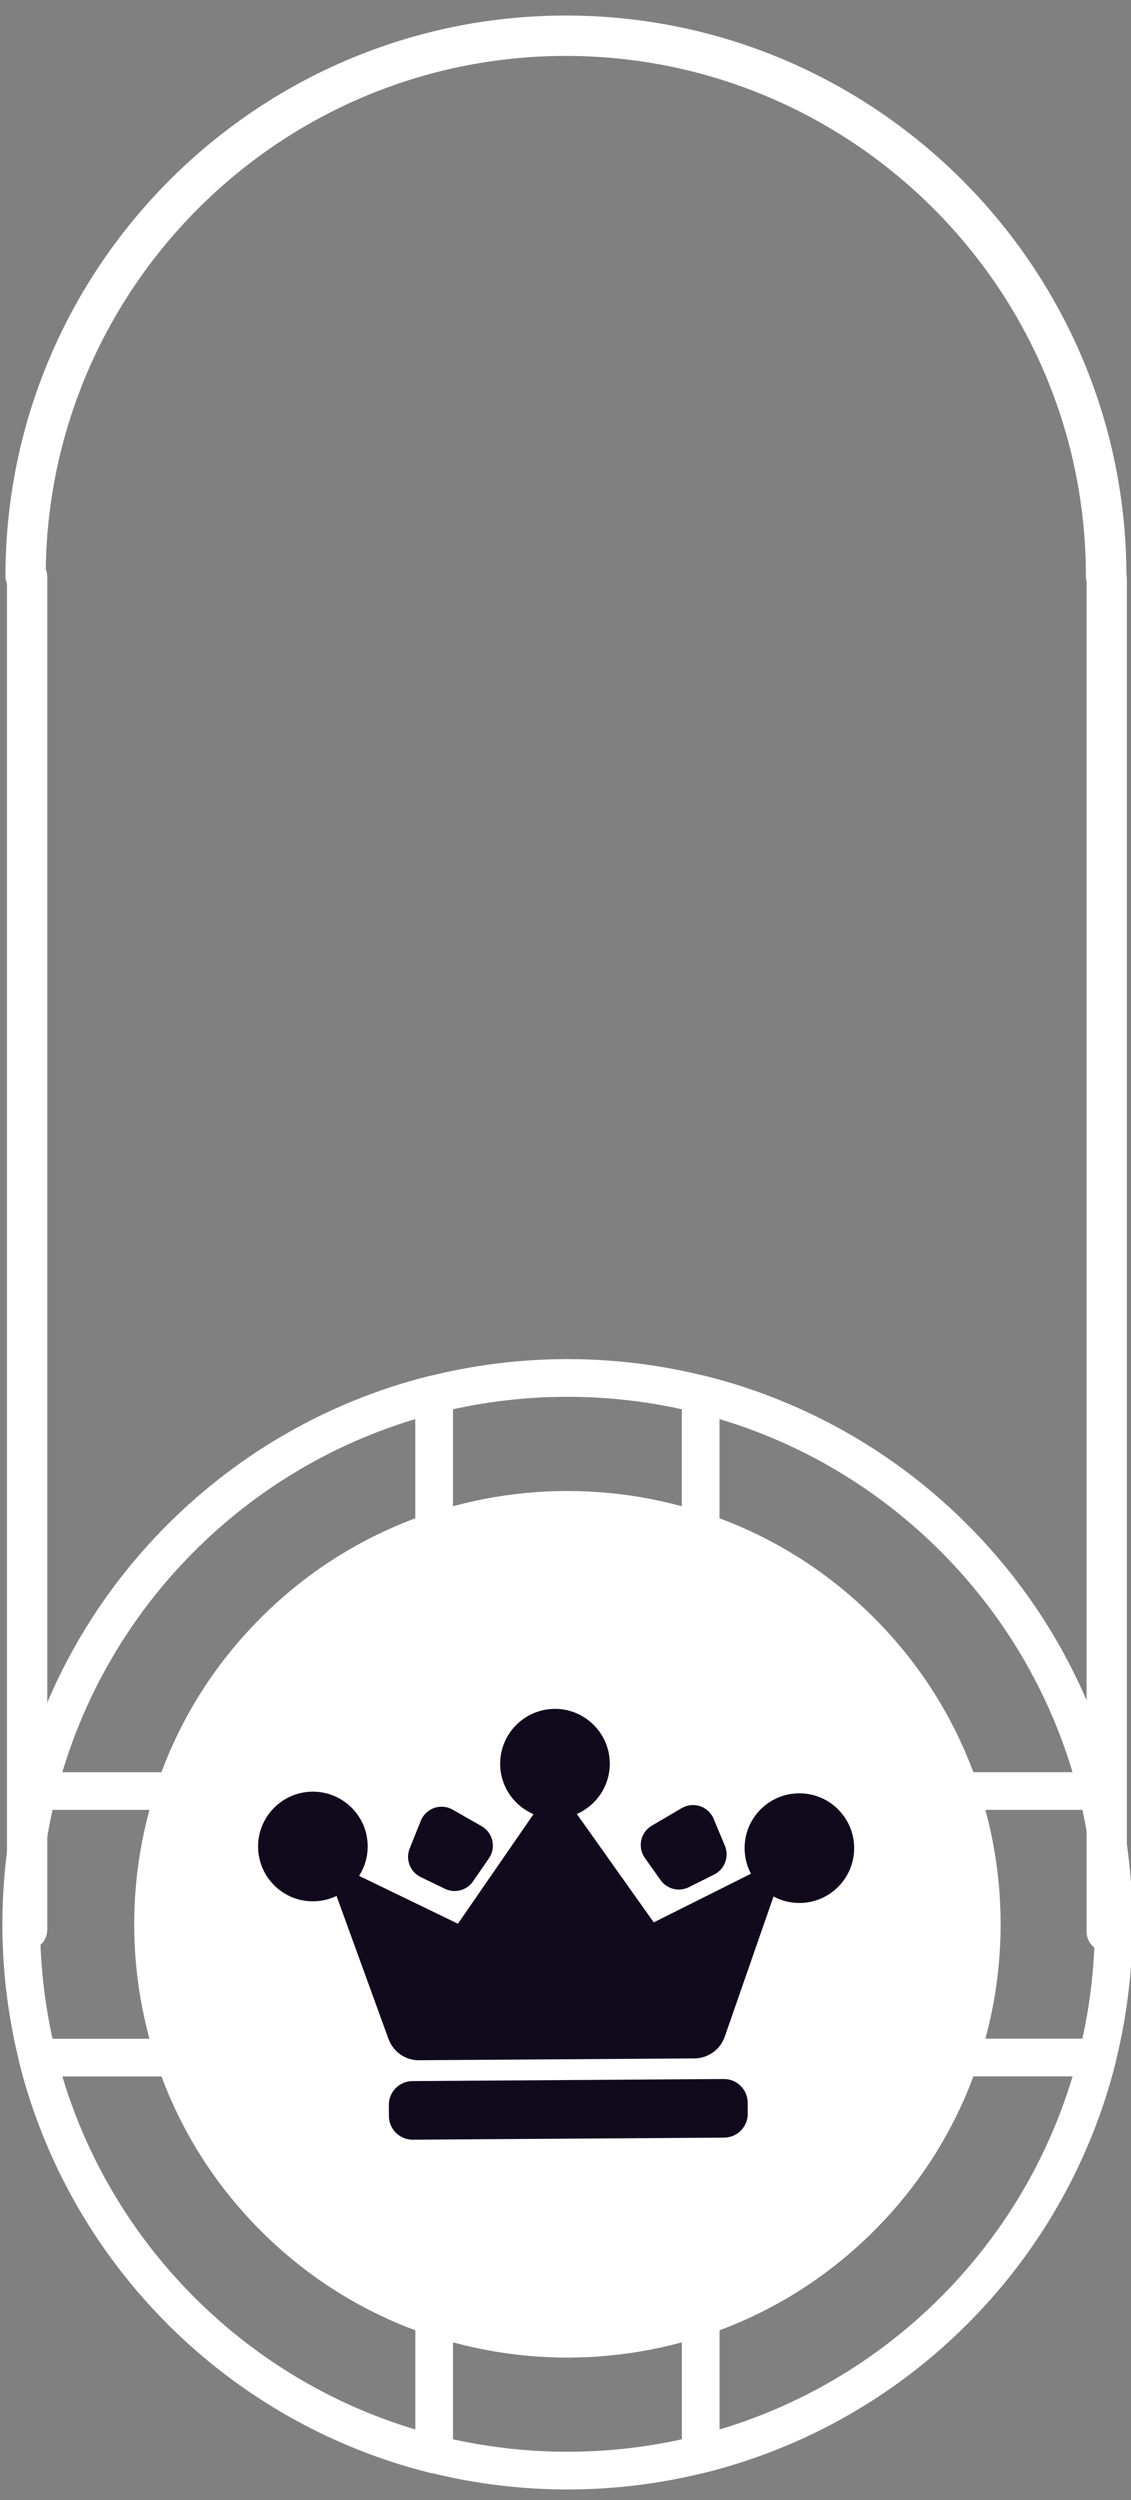 <svg width="100" height="221" xmlns="http://www.w3.org/2000/svg" fill="none">

 <rect width="100%" height="100%" fill="#808080" stroke="none"/>

 <g>
  <title>Layer 1</title>
  <path id="svg_1" fill="white" d="m14.828,205.452c-19.49,-19.49 -19.49,-51.198 0,-70.688c19.49,-19.49 51.198,-19.49 70.688,0c19.49,19.49 19.49,51.199 0,70.688c-19.49,19.489 -51.199,19.489 -70.688,0zm68.332,-68.332c-18.191,-18.191 -47.786,-18.191 -65.972,0c-18.191,18.191 -18.191,47.786 0,65.972c18.191,18.191 47.786,18.191 65.972,0c18.191,-18.191 18.191,-47.786 0,-65.972z"/>
  <path id="svg_2" fill="white" d="m83.7,159.505c-0.175,-0.175 -0.318,-0.398 -0.398,-0.645c-1.73,-5.119 -4.555,-9.655 -8.394,-13.494c-3.834,-3.834 -8.375,-6.659 -13.494,-8.394c-0.678,-0.232 -1.133,-0.863 -1.133,-1.578l0,-12.148c0,-0.512 0.237,-0.995 0.64,-1.313c0.408,-0.318 0.934,-0.427 1.427,-0.303c8.749,2.19 16.76,6.73 23.158,13.134c6.399,6.403 10.939,14.409 13.129,23.158c0.123,0.498 0.009,1.024 -0.303,1.431c-0.318,0.408 -0.801,0.64 -1.313,0.64l-12.148,0c-0.455,0 -0.872,-0.185 -1.18,-0.493l0.009,0.005zm-6.437,-16.494c3.915,3.915 6.868,8.503 8.792,13.65l8.787,0c-2.209,-7.356 -6.223,-14.077 -11.688,-19.542c-5.465,-5.465 -12.186,-9.479 -19.537,-11.683l0,8.787c5.147,1.919 9.735,4.872 13.65,8.792l-0.005,-0.005z"/>
  <path id="svg_3" fill="white" d="m14.827,205.452c-6.399,-6.399 -10.944,-14.409 -13.134,-23.158c-0.123,-0.498 -0.009,-1.024 0.303,-1.427c0.318,-0.408 0.801,-0.64 1.313,-0.64l12.148,0c0.716,0 1.351,0.455 1.578,1.133c1.73,5.119 4.555,9.655 8.394,13.494c3.834,3.834 8.375,6.659 13.494,8.394c0.678,0.228 1.133,0.863 1.133,1.578l0,12.148c0,0.512 -0.237,0.995 -0.64,1.313c-0.408,0.318 -0.934,0.426 -1.431,0.303c-8.75,-2.19 -16.755,-6.73 -23.158,-13.129l0,-0.009zm-9.332,-21.898c2.209,7.356 6.223,14.077 11.688,19.542c5.465,5.465 12.186,9.479 19.542,11.688l0,-8.787c-5.147,-1.92 -9.735,-4.872 -13.65,-8.787c-3.915,-3.915 -6.868,-8.503 -8.792,-13.65l-8.787,0l0,-0.005z"/>
  <path id="svg_4" fill="white" d="m60.777,218.145c-0.313,-0.313 -0.488,-0.735 -0.488,-1.18l0,-12.148c0,-0.716 0.455,-1.351 1.133,-1.578c5.119,-1.73 9.655,-4.555 13.494,-8.394c3.839,-3.839 6.659,-8.375 8.394,-13.494c0.228,-0.678 0.863,-1.133 1.578,-1.133l12.148,0c0.512,0 0.995,0.237 1.313,0.64c0.318,0.403 0.427,0.934 0.303,1.427c-2.195,8.75 -6.735,16.755 -13.134,23.158c-6.399,6.403 -14.409,10.944 -23.158,13.134c-0.498,0.123 -1.024,0.009 -1.427,-0.303c-0.052,-0.047 -0.104,-0.09 -0.152,-0.137l-0.005,0.009zm2.844,-12.153l0,8.787c7.356,-2.209 14.077,-6.223 19.542,-11.688c5.465,-5.465 9.475,-12.186 11.688,-19.542l-8.787,0c-1.92,5.147 -4.872,9.731 -8.792,13.65c-3.915,3.915 -8.503,6.873 -13.65,8.792z"/>
  <path id="svg_5" fill="white" d="m2.13,159.505c-0.047,-0.047 -0.095,-0.1 -0.133,-0.152c-0.318,-0.403 -0.427,-0.934 -0.303,-1.431c2.19,-8.749 6.73,-16.76 13.134,-23.158c6.403,-6.399 14.409,-10.944 23.158,-13.134c0.498,-0.123 1.024,-0.009 1.427,0.303c0.403,0.318 0.64,0.801 0.64,1.313l0,12.148c0,0.716 -0.455,1.351 -1.133,1.578c-5.119,1.73 -9.655,4.555 -13.494,8.394c-3.834,3.834 -6.659,8.375 -8.394,13.494c-0.228,0.678 -0.863,1.133 -1.578,1.133l-12.148,0c-0.446,0 -0.872,-0.175 -1.18,-0.483l0.005,-0.005zm34.59,-34.069c-7.356,2.209 -14.077,6.223 -19.542,11.688c-5.465,5.465 -9.475,12.186 -11.688,19.542l8.787,0c1.92,-5.147 4.872,-9.731 8.792,-13.65c3.915,-3.915 8.503,-6.868 13.65,-8.792l0,-8.787z"/>
  <path id="svg_6" fill="white" d="m77.267,143.011c-14.94,-14.94 -39.254,-14.944 -54.194,0c-14.944,14.944 -14.94,39.254 0,54.194c14.94,14.94 39.25,14.944 54.194,0c14.944,-14.944 14.94,-39.254 0,-54.194z"/>
  <path id="svg_7" fill="#110A1D" d="m63.994,183.785l-27.528,0.183c-1.16,0.008 -2.093,0.954 -2.086,2.114l0.006,0.981c0.008,1.16 0.954,2.093 2.114,2.086l27.528,-0.183c1.16,-0.008 2.094,-0.954 2.086,-2.114l-0.006,-0.981c-0.008,-1.16 -0.954,-2.093 -2.114,-2.086z"/>
  <path id="svg_8" fill="#110A1D" d="m40.217,167.169c-0.299,0 -0.602,-0.066 -0.877,-0.199l-2.147,-1.038c-0.934,-0.455 -1.36,-1.559 -0.972,-2.522l0.986,-2.455c0.303,-0.749 1.019,-1.237 1.825,-1.242c0.346,0 0.687,0.085 0.991,0.261l2.559,1.46c0.479,0.27 0.825,0.739 0.948,1.28c0.123,0.54 0.014,1.109 -0.299,1.564l-1.403,2.033c-0.365,0.531 -0.972,0.853 -1.616,0.853l0.005,0.005z"/>
  <path id="svg_9" fill="#110A1D" d="m60.032,167.036c-0.645,0 -1.256,-0.308 -1.626,-0.834l-1.389,-1.958c-0.322,-0.45 -0.436,-1.019 -0.322,-1.559c0.114,-0.54 0.455,-1.014 0.934,-1.294l2.64,-1.55c0.299,-0.175 0.64,-0.27 0.986,-0.275c0.806,-0.005 1.531,0.474 1.844,1.218l0.995,2.384c0.398,0.957 -0.014,2.071 -0.939,2.536l-2.247,1.123c-0.27,0.133 -0.574,0.209 -0.872,0.209l-0.005,0z"/>
  <path id="svg_10" fill="#110A1D" d="m37.055,182.128c-1.209,0.009 -2.294,-0.749 -2.706,-1.886l-4.593,-12.641c-0.294,0.142 -0.607,0.251 -0.924,0.332c-0.374,0.095 -0.754,0.142 -1.137,0.142c-0.223,0 -0.441,-0.009 -0.654,-0.038c-2.394,-0.303 -4.209,-2.356 -4.223,-4.773c-0.019,-2.673 2.142,-4.863 4.816,-4.882c2.673,-0.019 4.863,2.142 4.877,4.816c0,0.616 -0.104,1.209 -0.322,1.763c-0.118,0.303 -0.265,0.593 -0.436,0.867l8.735,4.228l6.683,-9.683c-0.28,-0.118 -0.55,-0.265 -0.806,-0.441c-0.483,-0.327 -0.905,-0.735 -1.246,-1.213c-0.578,-0.815 -0.891,-1.777 -0.896,-2.773c-0.019,-2.673 2.142,-4.863 4.816,-4.882c0.118,0 0.242,0 0.36,0.009c2.393,0.161 4.327,2.081 4.503,4.474c0.081,1.133 -0.218,2.218 -0.863,3.143c-0.341,0.483 -0.758,0.896 -1.237,1.223c-0.251,0.175 -0.521,0.322 -0.801,0.441l6.801,9.584l8.593,-4.299c-0.161,-0.308 -0.289,-0.63 -0.384,-0.967c-0.114,-0.408 -0.175,-0.834 -0.175,-1.266c0,-0.194 0.009,-0.389 0.028,-0.578c0.275,-2.436 2.332,-4.285 4.782,-4.299c2.673,-0.019 4.863,2.142 4.877,4.816c0.019,2.55 -1.962,4.692 -4.508,4.868l-0.303,0.009c-0.493,0 -0.976,-0.066 -1.446,-0.208c-0.303,-0.095 -0.597,-0.213 -0.872,-0.365l-4.313,12.394c-0.393,1.142 -1.474,1.91 -2.683,1.92l-24.343,0.161l0,0.005z"/>
  <path id="svg_11" fill="white" d="m99.573,50.929c0,0.989 -0.801,1.78 -1.78,1.78c-0.978,0 -1.78,-0.801 -1.78,-1.78c0,-25.355 -20.63,-45.985 -45.985,-45.985c-25.355,0 -45.985,20.63 -45.985,45.985c0,0.989 -0.801,1.78 -1.78,1.78c-0.978,0 -1.78,-0.801 -1.78,-1.78c0,-27.323 22.233,-49.555 49.555,-49.555c27.323,0 49.556,22.233 49.556,49.555l-0.021,0z"/>
  <path id="svg_12" fill="white" d="m99.632,51.17l0,119.595c0,0.989 -0.801,1.78 -1.78,1.78c-0.979,0 -1.78,-0.802 -1.78,-1.78l0,-119.595c0,-0.989 0.801,-1.78 1.78,-1.78c0.978,0 1.78,0.801 1.78,1.78z"/>
  <path id="svg_13" fill="white" d="m4.178,50.991l0,119.596c0,0.989 -0.801,1.78 -1.78,1.78c-0.978,0 -1.78,-0.802 -1.78,-1.78l0,-119.596c0,-0.989 0.801,-1.78 1.78,-1.78c0.978,0 1.78,0.801 1.78,1.78z"/>
 </g>
</svg>